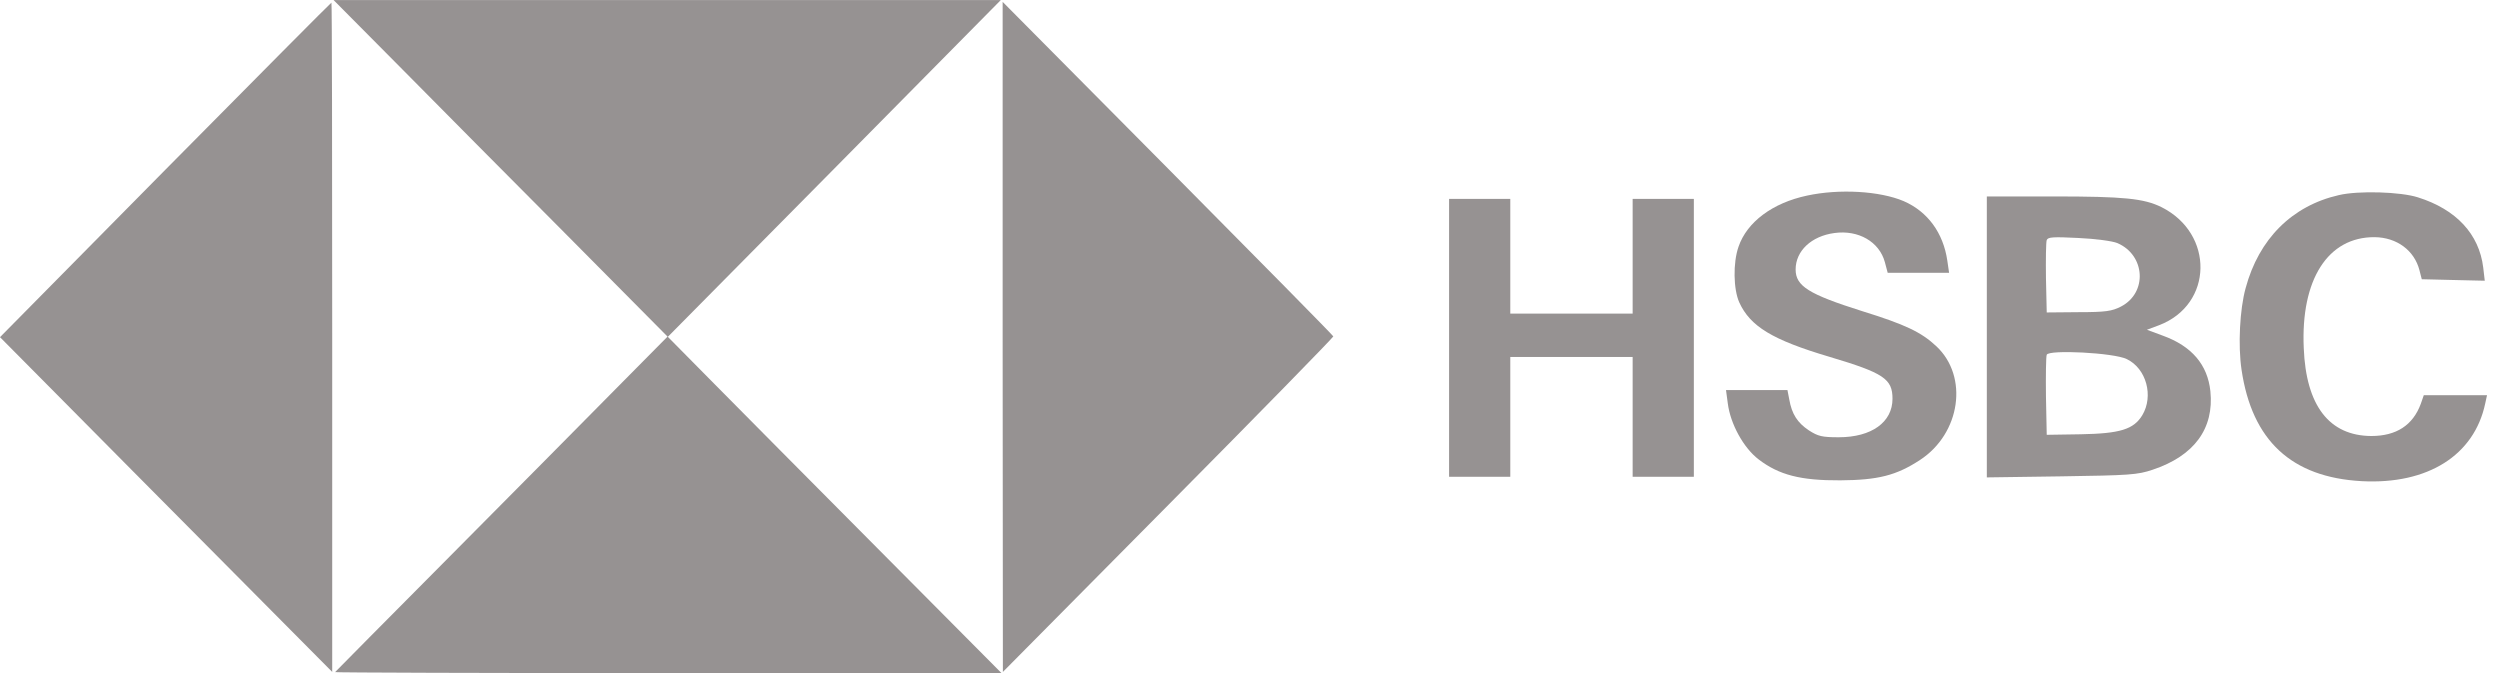<svg width="52" height="14" viewBox="0 0 52 14" fill="none" xmlns="http://www.w3.org/2000/svg">
<path d="M8.317 1.39C9.076 2.159 10.64 3.734 11.791 4.89L13.885 7.001L12.798 8.099C12.199 8.709 10.645 10.273 9.351 11.578C8.052 12.887 6.981 13.964 6.97 13.98C6.96 13.99 10.073 14.001 13.891 14.001H20.832L18.287 11.44C16.887 10.034 15.328 8.459 14.819 7.945L13.891 7.006L17.354 3.506L20.817 0.001H13.88H6.938L8.317 1.39Z" fill="#969292"/>
<path d="M3.436 3.534L0 7.013L1.241 8.264C1.925 8.954 3.479 10.523 4.698 11.748L6.91 13.976V7.013C6.91 3.189 6.905 0.055 6.894 0.055C6.883 0.055 5.33 1.62 3.436 3.534Z" fill="#969292"/>
<path d="M20.855 7.007L20.86 13.976L24.302 10.502C26.195 8.593 27.738 7.013 27.733 6.997C27.728 6.976 26.179 5.406 24.291 3.502L20.855 0.039V7.007Z" fill="#969292"/>
<path d="M37.588 4.068C36.867 4.221 36.336 4.619 36.161 5.133C36.044 5.468 36.055 6.019 36.177 6.29C36.405 6.788 36.861 7.069 38.06 7.424C39.179 7.758 39.364 7.88 39.364 8.294C39.364 8.782 38.929 9.095 38.245 9.095C37.895 9.095 37.816 9.074 37.625 8.952C37.386 8.793 37.27 8.612 37.217 8.31L37.179 8.114H36.543H35.901L35.938 8.39C35.992 8.819 36.267 9.318 36.58 9.556C37.004 9.88 37.455 9.996 38.277 9.991C39.062 9.986 39.444 9.89 39.937 9.567C40.78 9.015 40.95 7.833 40.276 7.202C39.964 6.91 39.635 6.751 38.728 6.47C37.62 6.12 37.349 5.95 37.349 5.605C37.349 5.218 37.678 4.911 38.155 4.847C38.654 4.778 39.089 5.027 39.205 5.452L39.264 5.674H39.905H40.541L40.504 5.42C40.419 4.842 40.096 4.402 39.598 4.184C39.099 3.972 38.256 3.924 37.588 4.068Z" fill="#969292"/>
<path d="M48.649 4.058C47.674 4.28 46.984 4.97 46.709 5.993C46.587 6.433 46.549 7.186 46.624 7.69C46.841 9.164 47.663 9.928 49.121 10.008C50.495 10.082 51.465 9.472 51.693 8.39L51.73 8.22H51.073H50.415L50.352 8.401C50.187 8.846 49.843 9.069 49.323 9.069C48.448 9.064 47.965 8.438 47.918 7.239C47.854 5.813 48.421 4.927 49.392 4.933C49.853 4.938 50.219 5.208 50.325 5.622L50.373 5.808L51.03 5.824L51.683 5.839L51.651 5.564C51.566 4.869 51.089 4.355 50.293 4.105C49.933 3.989 49.058 3.962 48.649 4.058Z" fill="#969292"/>
<path d="M41.326 7.008V9.93L42.88 9.908C44.29 9.887 44.46 9.877 44.773 9.771C45.637 9.484 46.056 8.917 45.976 8.137C45.918 7.586 45.589 7.199 44.985 6.981L44.656 6.859L44.91 6.764C46.035 6.334 46.061 4.86 44.958 4.308C44.592 4.128 44.179 4.086 42.72 4.086H41.326V7.008ZM44.041 5.056C44.624 5.305 44.672 6.09 44.115 6.377C43.929 6.472 43.802 6.493 43.235 6.493L42.572 6.499L42.556 5.788C42.551 5.396 42.556 5.035 42.572 4.993C42.598 4.929 42.71 4.924 43.23 4.95C43.585 4.966 43.94 5.014 44.041 5.056ZM44.237 7.469C44.645 7.665 44.799 8.238 44.56 8.636C44.38 8.933 44.094 9.018 43.277 9.033L42.572 9.044L42.556 8.249C42.551 7.814 42.556 7.421 42.572 7.379C42.614 7.268 43.972 7.337 44.237 7.469Z" fill="#969292"/>
<path d="M30.141 7.027V9.917H30.777H31.414V8.671V7.425H32.687H33.959V8.671V9.917H34.596H35.232V7.027V4.137H34.596H33.959V5.33V6.523H32.687H31.414V5.33V4.137H30.777H30.141V7.027Z" fill="#969292"/>
</svg>
